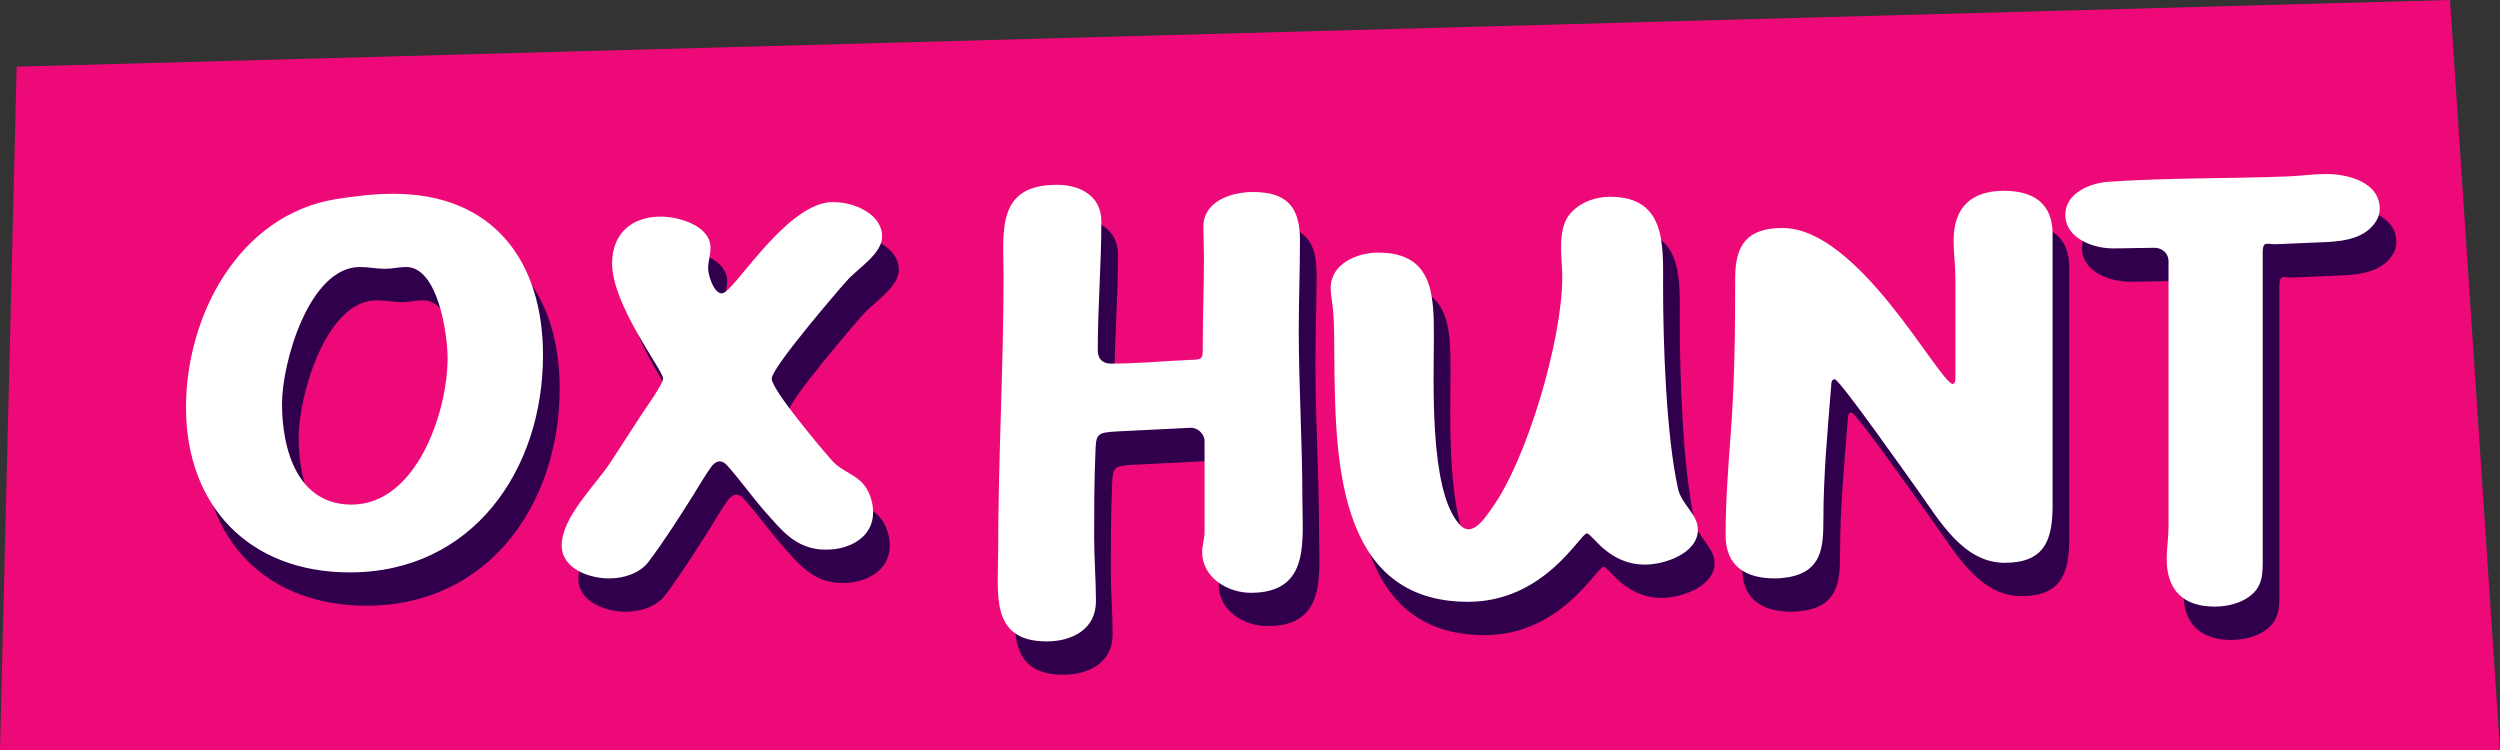 <svg width="150" height="45" viewBox="0 0 150 45" xmlns="http://www.w3.org/2000/svg">
    <rect x="0" y="0" width="150" height="45" fill="#333333" stroke="none"/>
    <g fill="none" fill-rule="evenodd">
        <path fill="#EE0979" d="m1 4 146-4 3 45H0z"/>
        <g fill="#31004C" fill-rule="nonzero">
            <path d="M21.988 36.344c7.344 0 11.592-6.12 11.592-13.032 0-5.688-3.024-9.684-8.964-9.684-1.188 0-2.34.144-3.492.324-5.796.972-8.964 6.984-8.964 12.492 0 5.94 3.816 9.9 9.828 9.9zM22.6 18.02c.504 0 1.008.108 1.512.108.432 0 .828-.108 1.26-.108 1.908 0 2.484 4.032 2.484 5.472 0 3.24-1.872 8.784-5.76 8.784-3.276 0-4.176-3.348-4.176-6.048 0-2.448 1.62-8.208 4.68-8.208zM44.171 29.684c.216 0 .324.108.468.252.828.936 1.512 1.908 2.304 2.808.9 1.008 1.656 1.98 3.06 2.196.216.036.396.036.612.036 1.332 0 2.772-.72 2.772-2.232 0-.504-.144-1.008-.396-1.44-.54-.864-1.476-.972-2.088-1.692-.576-.648-3.6-4.212-3.6-4.896 0-.648 3.888-5.184 4.536-5.904.648-.72 2.088-1.584 2.088-2.628 0-1.368-1.728-2.052-2.844-2.052h-.324c-2.772.288-5.76 5.472-6.444 5.472-.504 0-.828-1.116-.828-1.512 0-.396.144-.792.144-1.224 0-1.332-1.908-1.872-2.988-1.872-1.728 0-2.916 1.008-2.916 2.808 0 2.52 3.06 6.408 3.06 6.912 0 .324-1.116 1.872-1.296 2.16l-1.872 2.88c-.9 1.368-2.916 3.276-2.916 4.968 0 1.404 1.656 1.98 2.844 1.98.864 0 1.836-.288 2.376-1.008.972-1.296 1.836-2.664 2.7-4.032.36-.576.684-1.152 1.08-1.692.108-.144.288-.288.468-.288zM67.657 23.816c-.504 0-.792-.288-.792-.792 0-2.592.216-5.148.216-7.74 0-1.548-1.296-2.196-2.664-2.196-3.672 0-3.204 2.808-3.204 5.436 0 5.544-.324 11.052-.324 16.596 0 2.52-.504 5.364 2.916 5.364 1.512 0 2.952-.72 2.952-2.412 0-1.26-.108-2.556-.108-3.816 0-1.656 0-3.312.072-4.968.036-1.26.036-1.332 1.332-1.404l4.356-.216c.432-.036.864.36.864.792v5.472c0 .396-.144.792-.144 1.188 0 1.548 1.548 2.448 2.916 2.448 3.6 0 3.096-3.096 3.096-5.688 0-3.348-.216-6.732-.216-10.08 0-1.8.072-3.6.072-5.4 0-1.98-.792-2.88-2.808-2.88-1.296 0-2.988.54-2.988 2.088 0 .576.036 1.188.036 1.764 0 1.764-.072 3.564-.072 5.328 0 .936 0 .864-.9.9-1.548.072-3.06.216-4.608.216zM96.213 34.004c.324 0 1.26 1.872 3.492 1.872 1.188 0 3.168-.684 3.168-2.088 0-.936-.972-1.512-1.188-2.448-.72-3.24-.9-8.784-.9-12.132 0-2.448.216-5.4-3.168-5.4-.864 0-1.728.288-2.34.936-.9.936-.54 2.7-.54 3.888 0 3.744-2.124 10.98-4.248 13.896-.504.72-1.26 1.8-1.98.864-1.764-2.088-1.476-8.532-1.476-11.232 0-2.52-.072-5.004-3.348-5.004-1.224 0-2.844.648-2.844 2.124 0 .432.108.9.144 1.332.072.9.072 1.8.072 2.7.072 5.868 0 14.796 8.028 14.796 4.608 0 6.732-4.104 7.128-4.104zM124.156 32.312V16.04c0-1.836-1.152-2.592-2.916-2.592-1.98 0-3.024 1.008-3.024 2.988 0 .756.108 1.512.108 2.268v5.94c0 .108 0 .396-.18.396-.936-.324-5.652-9.36-10.188-9.36-2.124 0-2.844 1.008-2.844 2.988 0 3.204-.036 6.408-.288 9.612-.144 1.944-.288 3.888-.288 5.832 0 1.872 1.224 2.592 2.952 2.592.288 0 .576-.036.828-.072 1.98-.36 2.088-1.764 2.088-3.456 0-2.664.252-5.364.468-8.028 0-.108 0-.396.216-.396.36.108 4.428 5.904 5.004 6.696 1.26 1.764 2.7 4.32 5.184 4.32 2.412 0 2.88-1.368 2.88-3.456zM130.283 16.868c.432 0 .828.324.828.792v15.948c0 .648-.108 1.296-.108 1.944 0 1.872 1.008 2.844 2.88 2.844.72 0 1.512-.18 2.088-.612.828-.612.792-1.404.792-2.34V17.12c0-.72.324-.432.828-.468l2.52-.108c1.152-.036 2.592-.108 3.348-1.116.216-.288.324-.576.324-.9 0-1.62-1.944-2.088-3.204-2.088-.756 0-1.512.108-2.268.144-3.6.144-7.2.072-10.8.324-1.116.072-2.592.684-2.592 1.98 0 1.404 1.656 2.016 2.844 2.016.828 0 1.692-.036 2.52-.036z"/>
        </g>
        <g fill="#FFF" fill-rule="nonzero">
            <path d="M20.988 34.344c7.344 0 11.592-6.12 11.592-13.032 0-5.688-3.024-9.684-8.964-9.684-1.188 0-2.34.144-3.492.324-5.796.972-8.964 6.984-8.964 12.492 0 5.94 3.816 9.9 9.828 9.9zM21.6 16.02c.504 0 1.008.108 1.512.108.432 0 .828-.108 1.26-.108 1.908 0 2.484 4.032 2.484 5.472 0 3.24-1.872 8.784-5.76 8.784-3.276 0-4.176-3.348-4.176-6.048 0-2.448 1.62-8.208 4.68-8.208zM43.171 27.684c.216 0 .324.108.468.252.828.936 1.512 1.908 2.304 2.808.9 1.008 1.656 1.98 3.06 2.196.216.036.396.036.612.036 1.332 0 2.772-.72 2.772-2.232 0-.504-.144-1.008-.396-1.44-.54-.864-1.476-.972-2.088-1.692-.576-.648-3.6-4.212-3.6-4.896 0-.648 3.888-5.184 4.536-5.904.648-.72 2.088-1.584 2.088-2.628 0-1.368-1.728-2.052-2.844-2.052h-.324c-2.772.288-5.76 5.472-6.444 5.472-.504 0-.828-1.116-.828-1.512 0-.396.144-.792.144-1.224 0-1.332-1.908-1.872-2.988-1.872-1.728 0-2.916 1.008-2.916 2.808 0 2.52 3.06 6.408 3.06 6.912 0 .324-1.116 1.872-1.296 2.16l-1.872 2.88c-.9 1.368-2.916 3.276-2.916 4.968 0 1.404 1.656 1.98 2.844 1.98.864 0 1.836-.288 2.376-1.008.972-1.296 1.836-2.664 2.7-4.032.36-.576.684-1.152 1.08-1.692.108-.144.288-.288.468-.288zM66.657 21.816c-.504 0-.792-.288-.792-.792 0-2.592.216-5.148.216-7.74 0-1.548-1.296-2.196-2.664-2.196-3.672 0-3.204 2.808-3.204 5.436 0 5.544-.324 11.052-.324 16.596 0 2.52-.504 5.364 2.916 5.364 1.512 0 2.952-.72 2.952-2.412 0-1.26-.108-2.556-.108-3.816 0-1.656 0-3.312.072-4.968.036-1.26.036-1.332 1.332-1.404l4.356-.216c.432-.036.864.36.864.792v5.472c0 .396-.144.792-.144 1.188 0 1.548 1.548 2.448 2.916 2.448 3.6 0 3.096-3.096 3.096-5.688 0-3.348-.216-6.732-.216-10.08 0-1.8.072-3.6.072-5.4 0-1.98-.792-2.88-2.808-2.88-1.296 0-2.988.54-2.988 2.088 0 .576.036 1.188.036 1.764 0 1.764-.072 3.564-.072 5.328 0 .936 0 .864-.9.9-1.548.072-3.06.216-4.608.216zM95.213 32.004c.324 0 1.26 1.872 3.492 1.872 1.188 0 3.168-.684 3.168-2.088 0-.936-.972-1.512-1.188-2.448-.72-3.24-.9-8.784-.9-12.132 0-2.448.216-5.4-3.168-5.4-.864 0-1.728.288-2.34.936-.9.936-.54 2.7-.54 3.888 0 3.744-2.124 10.98-4.248 13.896-.504.72-1.26 1.8-1.98.864-1.764-2.088-1.476-8.532-1.476-11.232 0-2.52-.072-5.004-3.348-5.004-1.224 0-2.844.648-2.844 2.124 0 .432.108.9.144 1.332.072.9.072 1.8.072 2.7.072 5.868 0 14.796 8.028 14.796 4.608 0 6.732-4.104 7.128-4.104zM123.156 30.312V14.04c0-1.836-1.152-2.592-2.916-2.592-1.98 0-3.024 1.008-3.024 2.988 0 .756.108 1.512.108 2.268v5.94c0 .108 0 .396-.18.396-.936-.324-5.652-9.36-10.188-9.36-2.124 0-2.844 1.008-2.844 2.988 0 3.204-.036 6.408-.288 9.612-.144 1.944-.288 3.888-.288 5.832 0 1.872 1.224 2.592 2.952 2.592.288 0 .576-.036.828-.072 1.98-.36 2.088-1.764 2.088-3.456 0-2.664.252-5.364.468-8.028 0-.108 0-.396.216-.396.36.108 4.428 5.904 5.004 6.696 1.26 1.764 2.7 4.32 5.184 4.32 2.412 0 2.88-1.368 2.88-3.456zM129.283 14.868c.432 0 .828.324.828.792v15.948c0 .648-.108 1.296-.108 1.944 0 1.872 1.008 2.844 2.88 2.844.72 0 1.512-.18 2.088-.612.828-.612.792-1.404.792-2.34V15.12c0-.72.324-.432.828-.468l2.52-.108c1.152-.036 2.592-.108 3.348-1.116.216-.288.324-.576.324-.9 0-1.62-1.944-2.088-3.204-2.088-.756 0-1.512.108-2.268.144-3.6.144-7.2.072-10.8.324-1.116.072-2.592.684-2.592 1.98 0 1.404 1.656 2.016 2.844 2.016.828 0 1.692-.036 2.52-.036z"/>
        </g>
    </g>
</svg>
